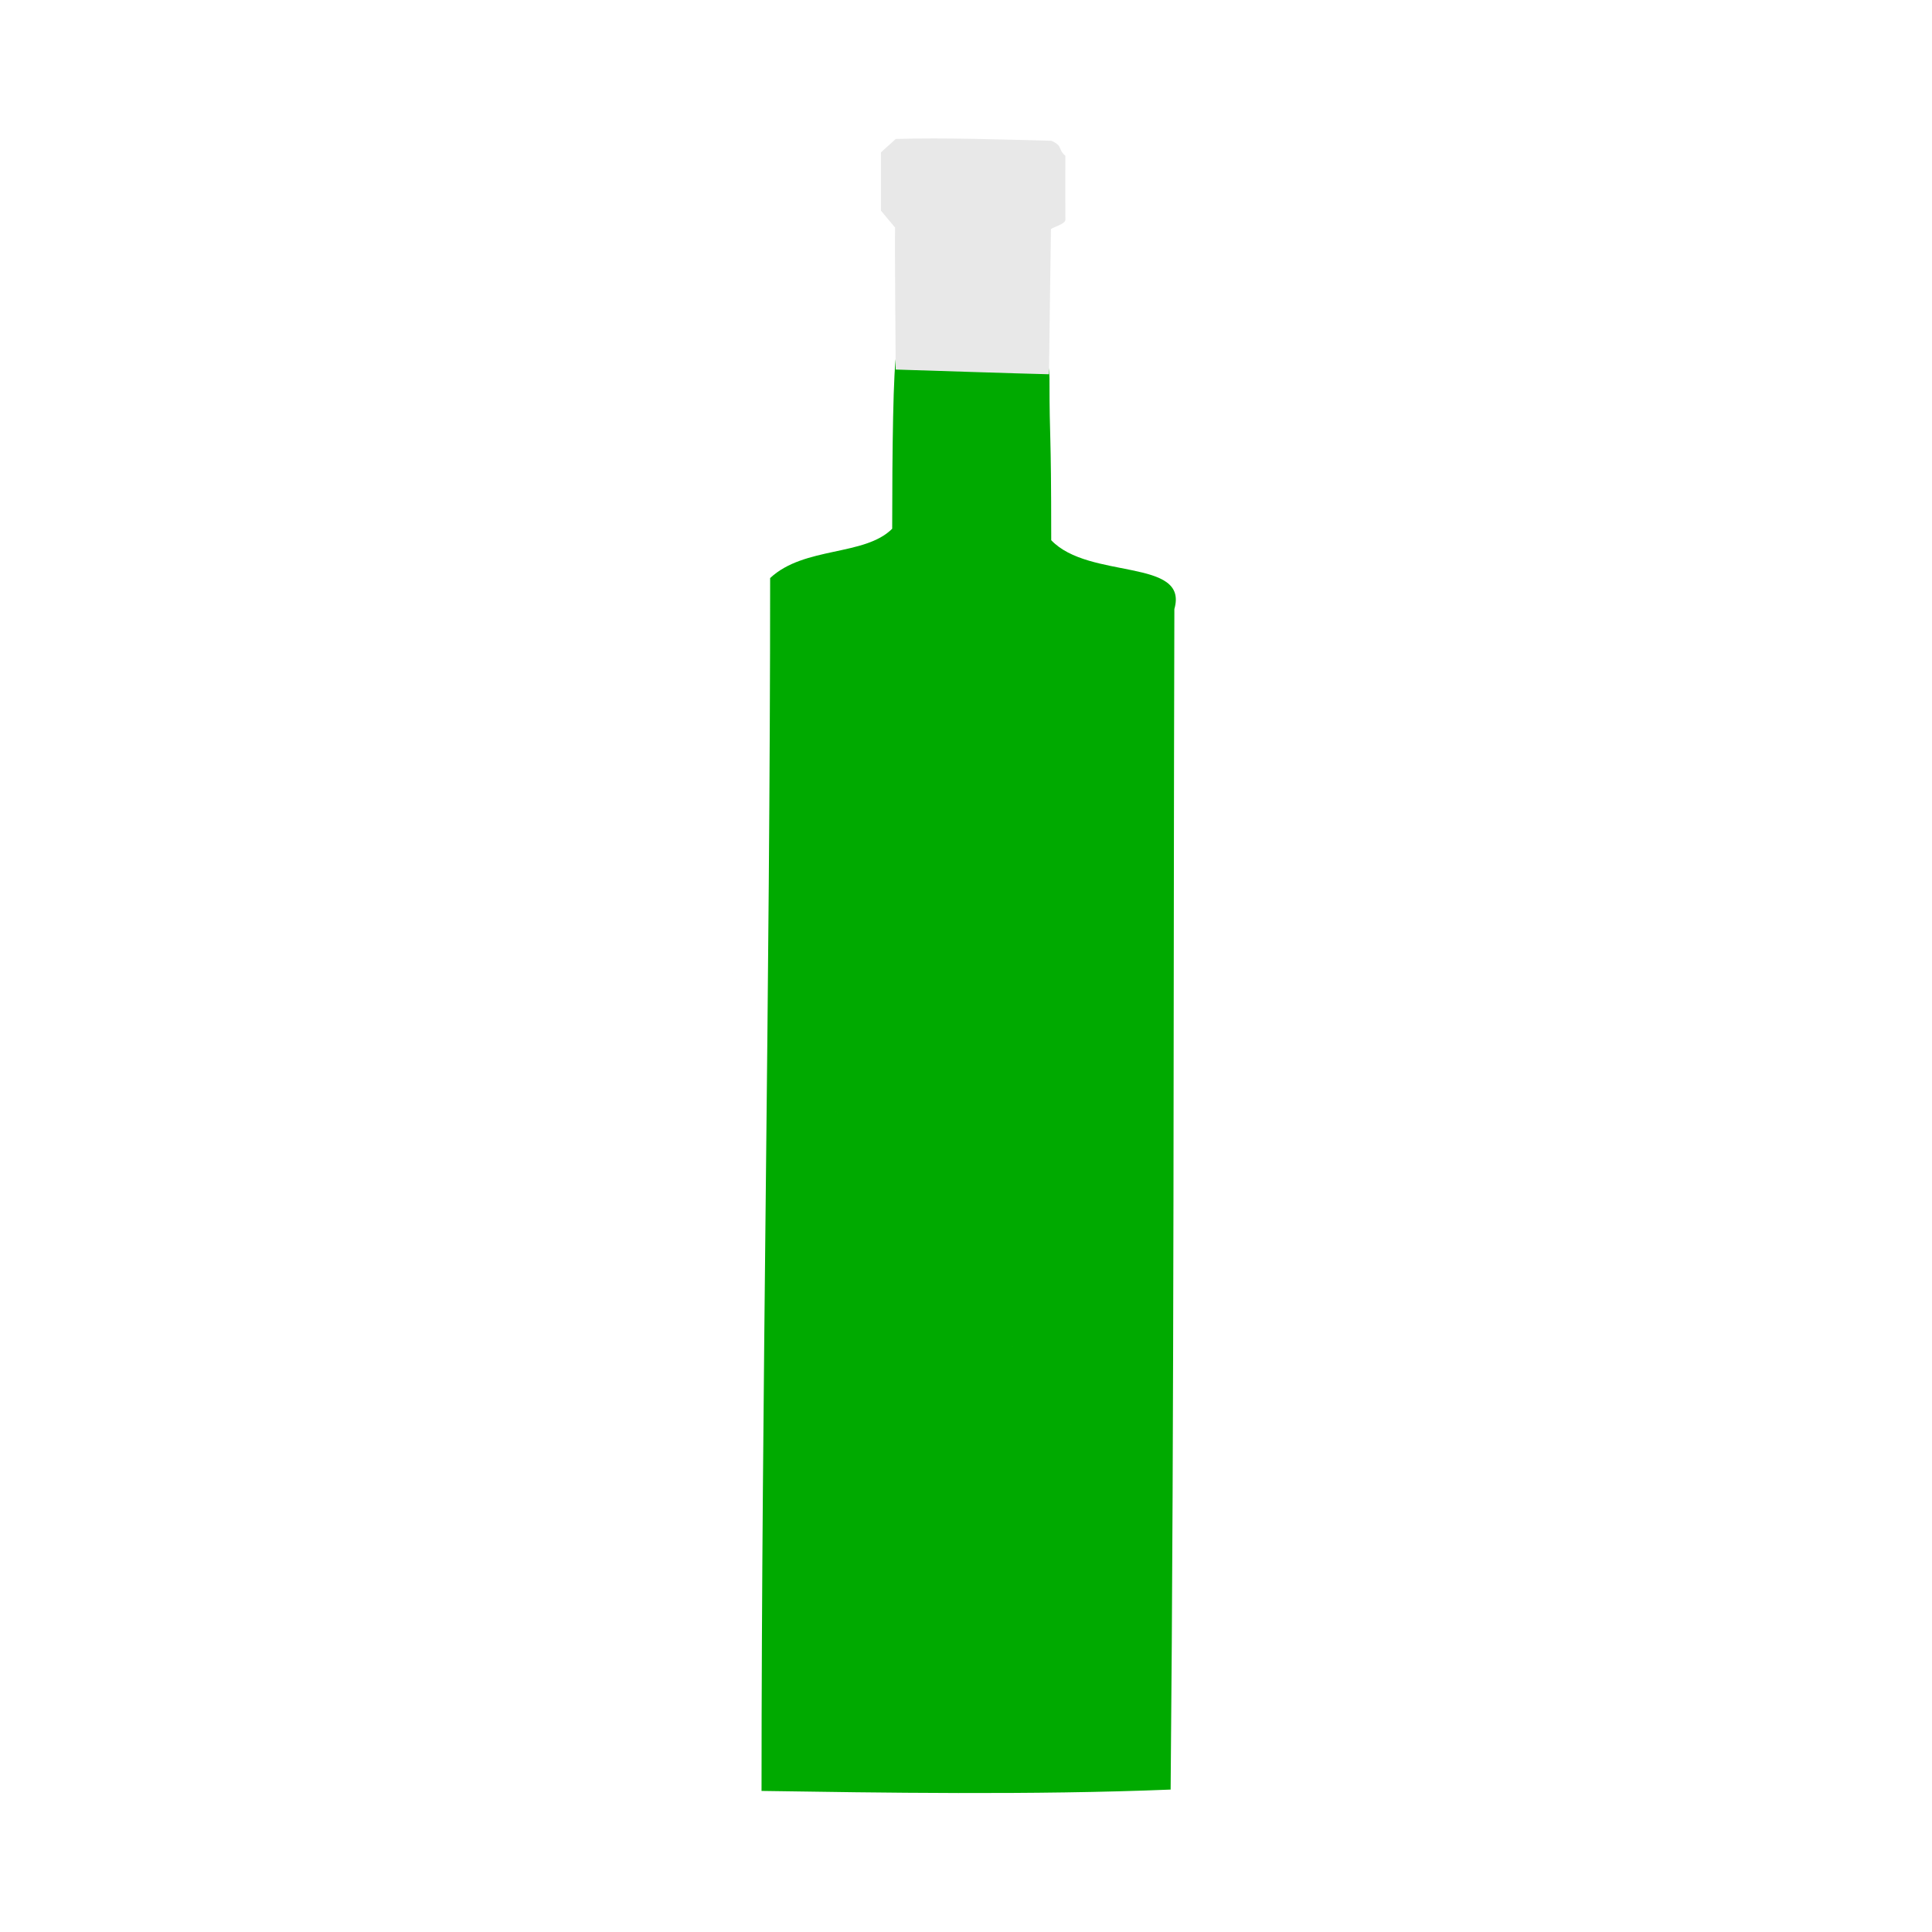 <?xml version="1.0" encoding="UTF-8" standalone="no"?>
<!-- Created with Inkscape (http://www.inkscape.org/) -->

<svg
   width="64"
   height="64"
   viewBox="0 0 16.933 16.933"
   version="1.1"
   id="svg5"
   inkscape:version="1.2 (dc2aedaf03, 2022-05-15)"
   sodipodi:docname="peepermint.svg"
   xmlns:inkscape="http://www.inkscape.org/namespaces/inkscape"
   xmlns:sodipodi="http://sodipodi.sourceforge.net/DTD/sodipodi-0.dtd"
   xmlns="http://www.w3.org/2000/svg"
   xmlns:svg="http://www.w3.org/2000/svg">
  <sodipodi:namedview
     id="namedview7"
     pagecolor="#ffffff"
     bordercolor="#666666"
     borderopacity="1.0"
     inkscape:pageshadow="2"
     inkscape:pageopacity="0.0"
     inkscape:pagecheckerboard="0"
     inkscape:document-units="mm"
     showgrid="false"
     units="px"
     inkscape:zoom="23.71807"
     inkscape:cx="23.252314"
     inkscape:cy="16.316674"
     inkscape:window-width="1920"
     inkscape:window-height="1017"
     inkscape:window-x="1912"
     inkscape:window-y="-8"
     inkscape:window-maximized="1"
     inkscape:current-layer="g13305"
     inkscape:showpageshadow="2"
     inkscape:deskcolor="#d1d1d1" />
  <defs
     id="defs2" />
  <g
     inkscape:label="Calque 1"
     inkscape:groupmode="layer"
     id="layer1">
    <g
       id="g4128"
       transform="translate(-0.631,0.126)">
      <g
         id="g5578"
         transform="translate(0.089,0.089)">
        <g
           id="g7501"
           transform="translate(-0.063,0.947)">
          <g
             id="g9467"
             transform="translate(-0.089,-0.803)">
            <g
               id="g10302"
               transform="translate(0.312,-0.045)">
              <g
                 id="g11479"
                 transform="translate(-0.126,0.063)">
                <g
                   id="g11873"
                   transform="translate(-0.236,0.665)">
                  <g
                     id="g12382"
                     transform="translate(-121.985,-82.268)">
                    <g
                       id="g13305"
                       transform="matrix(0.133,0,0,0.133,114.639,78.216)">
                      <path
                         style="fill:#00aa00;stroke-width:0.266"
                         d="m 111.011,140.65 c 0,-26.1 0.567,-53.387 0.567,-79.925 2.244,-2.1 6.226,-1.429 8.043,-3.251 0,-5.022 0.064,-10.735 0.297,-11.609 0,-7.471 10.069,-3.85 10.069,1.713 0,4.465 0.113,2.786 0.114,10.652 2.493,2.627 9.083,1.157 8.115,4.537 -0.072,25.931 -0.004,51.864 -0.246,77.795 -9.108,0.371 -19.231,0.206 -26.958,0.089 z"
                         id="path13315"
                         sodipodi:nodetypes="ccccscccc" />
                      <path
                         style="fill:#c47c24;stroke-width:0.266"
                         d="m 137.883,125.16 c -51.27,-68.315 -25.635,-34.157 0,0 z"
                         id="path13309"
                         sodipodi:nodetypes="cc" />
                      <path
                         style="fill:#e8e8e8;fill-opacity:1;stroke-width:0.266"
                         d="m 119.852,46.984 c 0,-1.247 -0.073,-8.289 -0.04,-9.356 -0.31,-0.371 -0.62,-0.743 -0.93,-1.114 v -3.843 c 0.325,-0.294 0.65,-0.588 0.975,-0.882 3.23,-0.099 6.996,0.04 10.256,0.119 0.788,0.357 0.405,0.555 0.92,0.991 -0.007,1.69 -0.003,2.82 0.001,4.221 8.2e-4,0.265 -0.795,0.478 -0.952,0.608 0,0.411 -0.129,8.808 -0.129,9.567 -2.396,-0.058 -7.705,-0.238 -10.1,-0.311 z"
                         id="path13307"
                         sodipodi:nodetypes="cccccccscccc" />
                    </g>
                  </g>
                </g>
              </g>
            </g>
          </g>
        </g>
      </g>
    </g>
  </g>
</svg>
